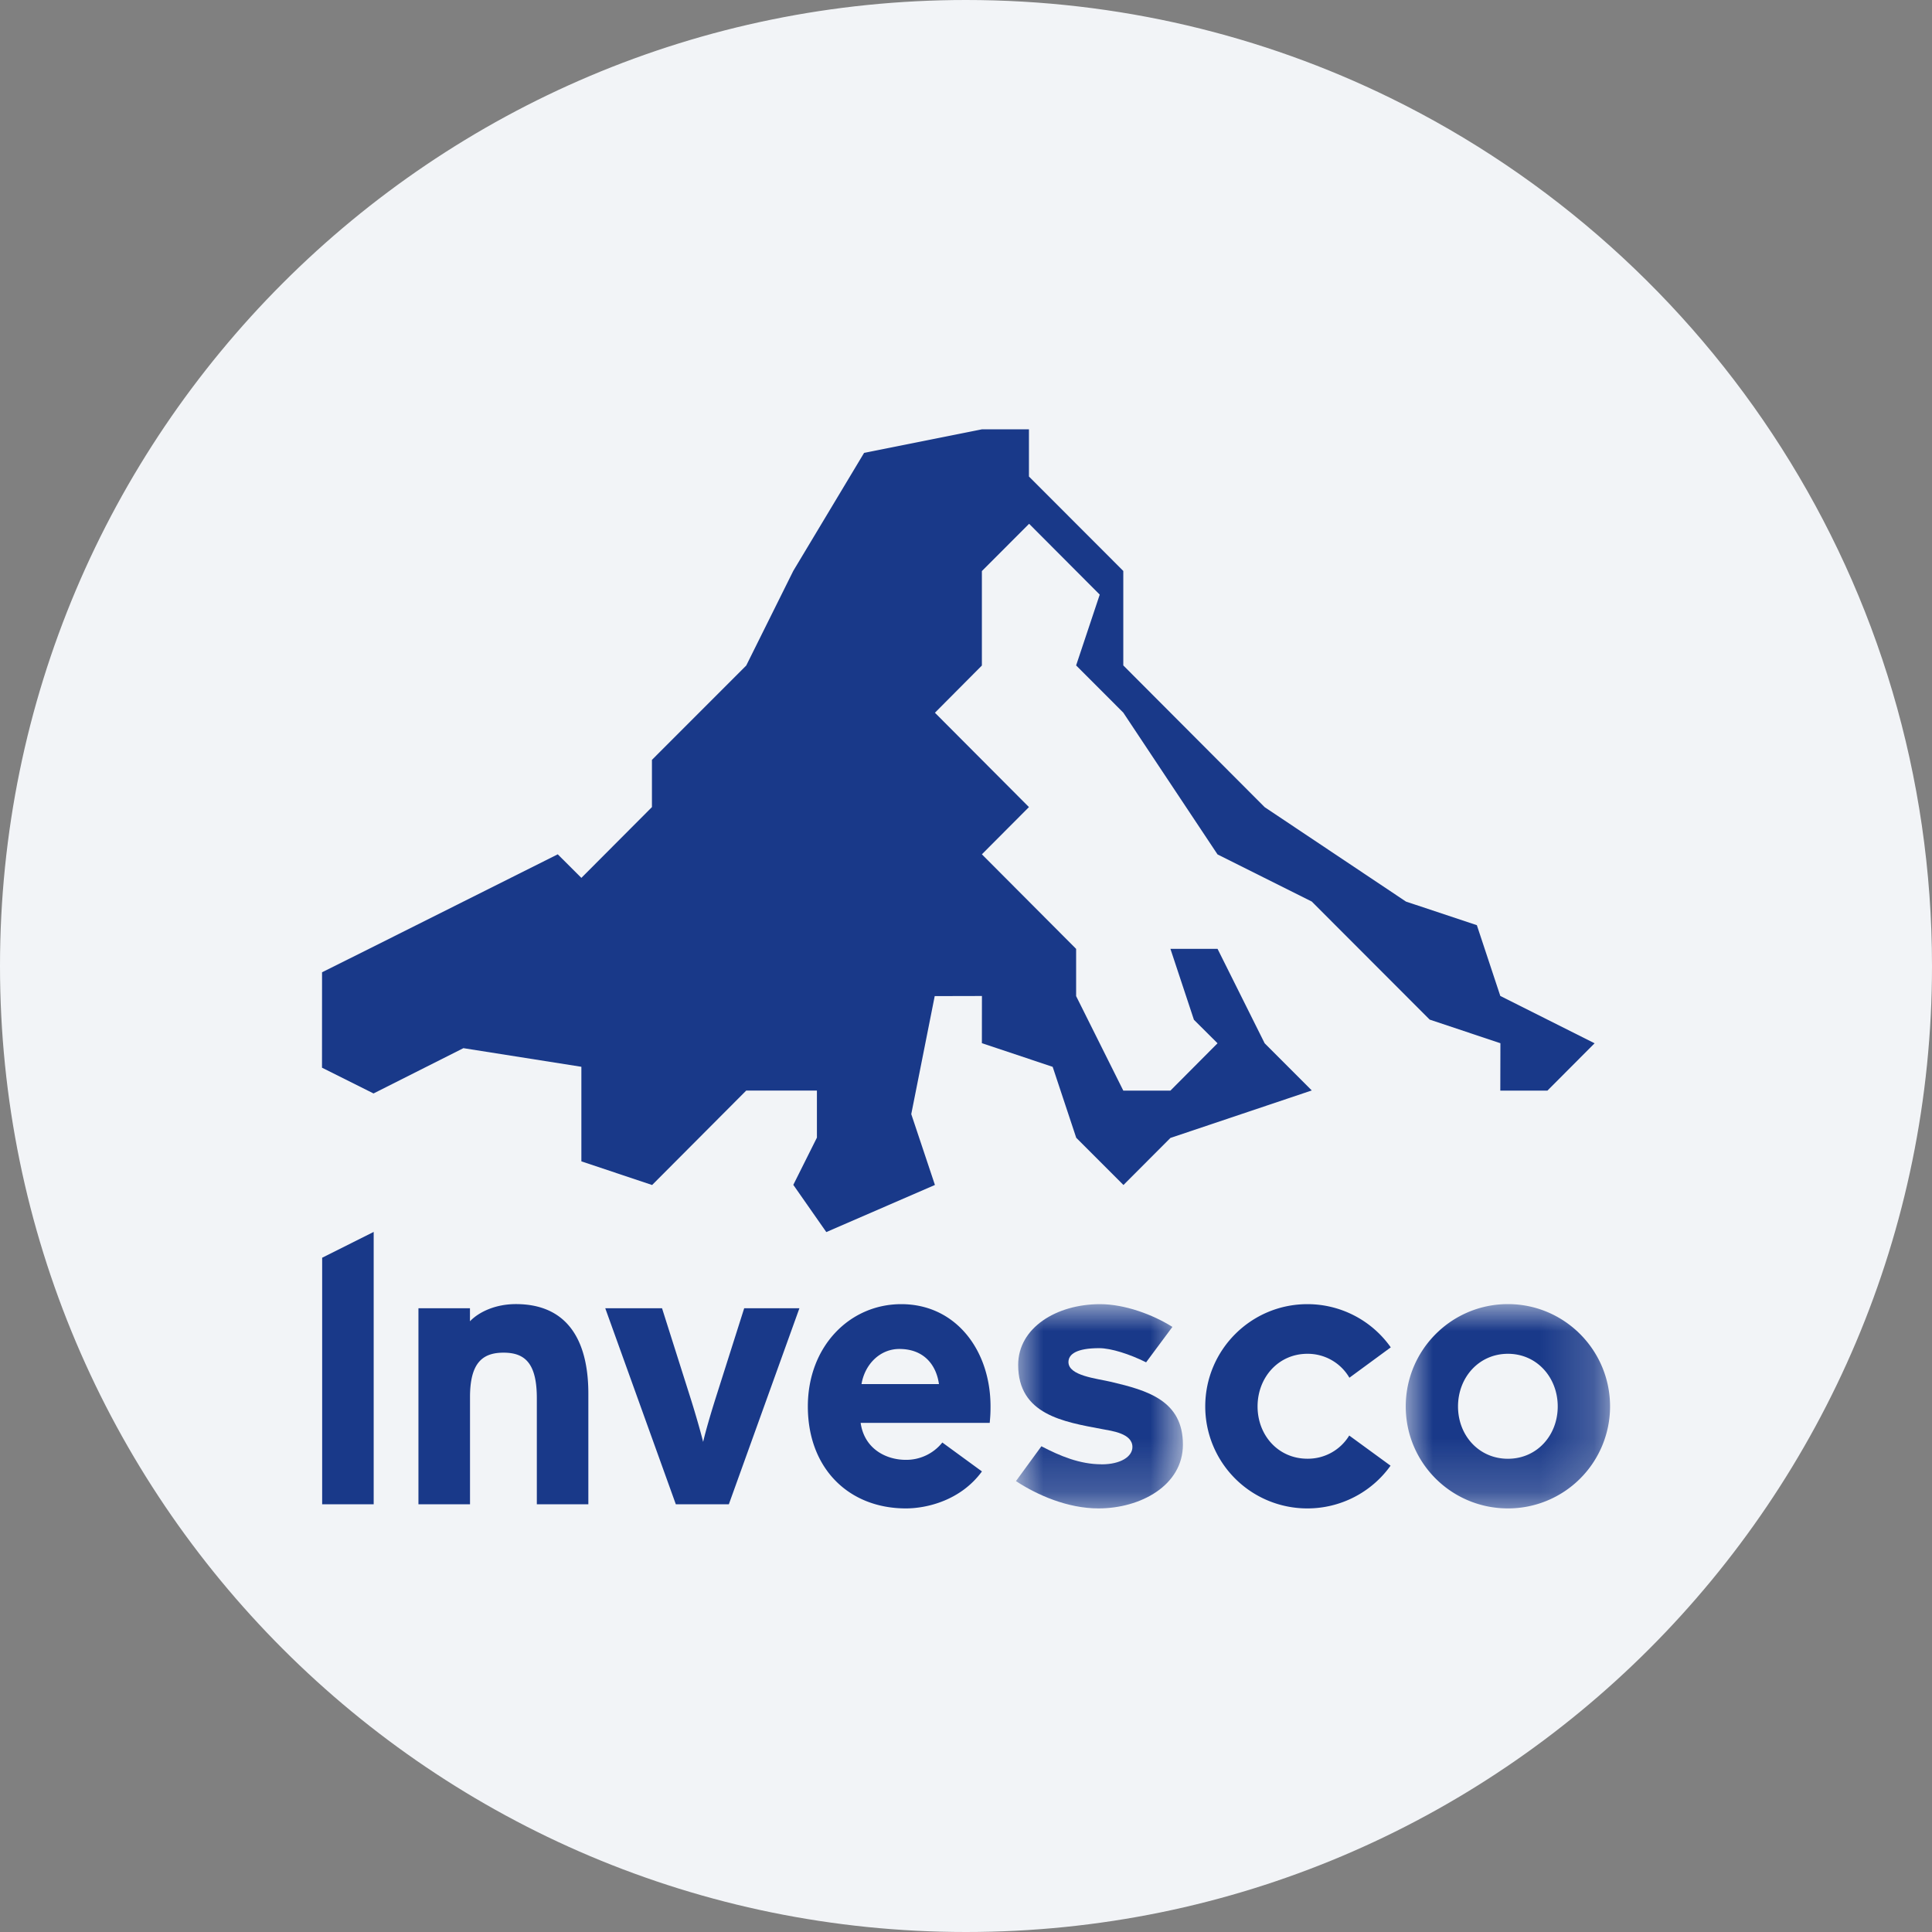 <svg height="36" viewBox="0 0 36 36" width="36" xmlns="http://www.w3.org/2000/svg"><rect x="0" y="0" width="36" height="36" fill="#808080" stroke="none"/><mask id="a" fill="#fff"><path d="M0 0h3.111v3.806H0z" fill-rule="evenodd"/></mask><mask id="b" fill="#fff"><path d="M0 0h3.806v3.807H0z" fill-rule="evenodd"/></mask><g fill="none" fill-rule="evenodd"><path d="M18 0c2.837 0 5.52.656 7.907 1.825C31.884 4.753 36 10.895 36 18c0 9.942-8.058 18-18 18-9.94 0-18-8.057-18-18C0 8.06 8.06 0 18 0z" fill="#f2f4f7" fill-rule="nonzero"/><g fill="#193989"><path d="m18.296 8-2.195.439-1.319 2.198-.877 1.764-1.757 1.758v.88l-1.315 1.319-.44-.439-3.514 1.76-.878.438L6 19.895l.96.48 1.675-.844 2.198.347v1.762l1.318.441 1.754-1.76h1.317v.877l-.44.88.615.88 2.024-.878-.441-1.32.437-2.199.88-.002-.001.879 1.319.441.439 1.322.88.88.875-.877 2.634-.885-.878-.879-.878-1.76h-.878l.438 1.322.44.438-.878.882h-.878l-.879-1.761v-.88l-1.756-1.762.877-.88-1.752-1.758.875-.88v-1.76l.88-.881 1.316 1.32-.44 1.319.879.88 1.756 2.642 1.756.878 2.197 2.2 1.318.44-.002.883h.878l.879-.882-1.757-.882-.437-1.319-1.32-.439-2.634-1.76-2.634-2.641v-1.76l-1.758-1.76V8zM6.003 23.436v4.594h.96v-5.075zm4.96 4.594h-.96v-1.977c0-.653-.223-.848-.62-.848-.396 0-.625.195-.625.828v1.997h-.961v-3.653h.96v.243c.167-.174.474-.32.856-.32.933 0 1.35.64 1.35 1.67zm3.933-3.653-1.315 3.653h-.988l-1.315-3.653h1.058l.536 1.691c.088.279.187.625.23.8.041-.182.138-.515.228-.8l.537-1.691zm1.984 3.73c-1.065 0-1.827-.745-1.827-1.9 0-1.12.78-1.906 1.74-1.906 1.02 0 1.664.862 1.664 1.906 0 .14-.005.192-.015.306h-2.405c.067.477.464.689.843.689a.86.86 0 0 0 .679-.323l.738.539c-.397.543-1.03.689-1.417.689zm.616-2.317c-.049-.351-.275-.654-.738-.654-.361 0-.643.285-.705.654z"/><path d="M1.593 2.985c.36 0 .576-.146.576-.323 0-.256-.388-.3-.565-.334C.884 2.193.04 2.058.04 1.131.041.441.751 0 1.566 0c.459 0 .987.195 1.348.424l-.49.66C2.12.932 1.77.82 1.55.82c-.417 0-.573.11-.573.259 0 .257.525.305.799.37.668.158 1.334.345 1.334 1.168 0 .763-.792 1.189-1.573 1.189-.579 0-1.149-.252-1.538-.509l.474-.649c.345.18.714.336 1.12.336" mask="url(#a)" transform="translate(18.932 24.301)"/><path d="M24.361 25.226c-.54 0-.928.441-.928.981s.388.974.928.974a.901.901 0 0 0 .78-.432l.77.562a1.903 1.903 0 0 1-1.55.796 1.9 1.9 0 0 1-1.903-1.9c0-1.052.852-1.906 1.903-1.906a1.9 1.9 0 0 1 1.554.805l-.771.566a.898.898 0 0 0-.783-.446"/><path d="M3.807 1.907a1.9 1.9 0 0 1-1.903 1.9C.852 3.807 0 2.959 0 1.907S.852 0 1.904 0c1.05 0 1.903.855 1.903 1.907m-.975 0c0-.54-.388-.981-.928-.981-.541 0-.93.441-.93.981s.389.975.93.975c.54 0 .928-.435.928-.975" mask="url(#b)" transform="translate(26.194 24.3)"/></g></g></svg>